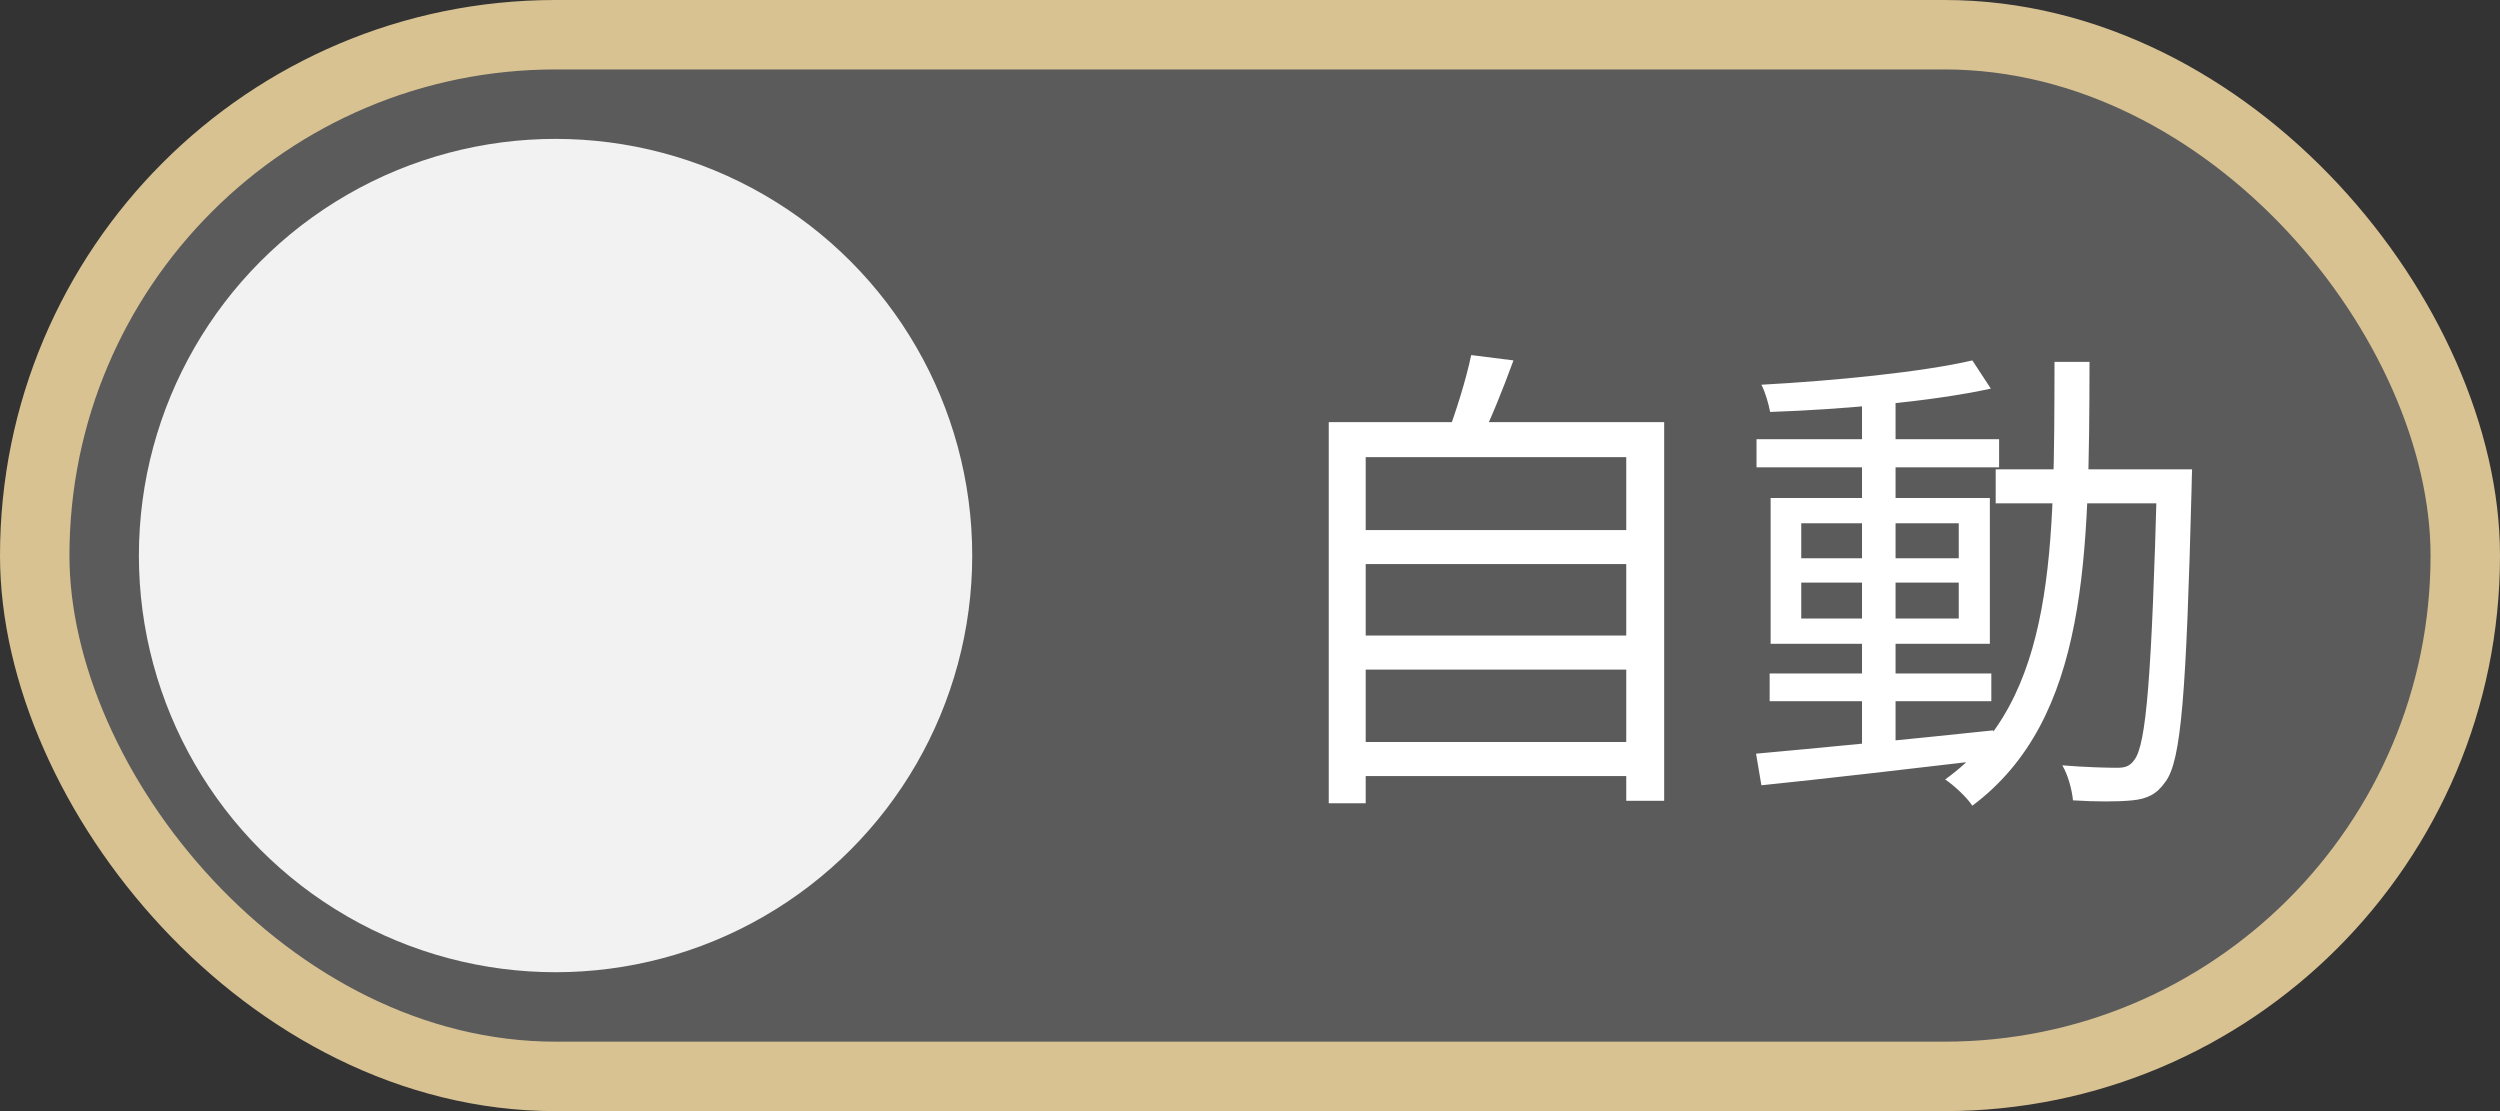 <svg width="72" height="32" viewBox="0 0 72 32" fill="none" xmlns="http://www.w3.org/2000/svg">
<rect x="0" y="0" width="72" height="32" fill="#333333" stroke="none"/>
<rect x="1" y="1" width="70" height="30" rx="15" fill="#5B5B5B" stroke="#D8C292" stroke-width="2"/>
<circle cx="16" cy="16" r="12" fill="#F2F2F2"/>
<path d="M38.982 15.266H47.116V16.246H38.982V15.266ZM38.982 18.304H47.116V19.284H38.982V18.304ZM38.982 21.37H47.116V22.35H38.982V21.37ZM38.268 12.158H47.928V23.064H46.836V13.166H39.332V23.134H38.268V12.158ZM42.37 10.226L43.588 10.38C43.28 11.22 42.916 12.13 42.608 12.732L41.67 12.55C41.922 11.892 42.23 10.912 42.37 10.226ZM50.966 19.396H57.35V20.194H50.966V19.396ZM50.588 12.648H57.574V13.46H50.588V12.648ZM53.626 11.374H54.592V21.678H53.626V11.374ZM50.574 21.706C52.282 21.552 54.9 21.3 57.406 21.034L57.42 21.86C55.04 22.14 52.506 22.434 50.728 22.616L50.574 21.706ZM51.876 16.778V17.814H56.412V16.778H51.876ZM51.876 15.07V16.078H56.412V15.07H51.876ZM50.994 14.342H57.308V18.542H50.994V14.342ZM56.804 10.38L57.336 11.192C55.684 11.556 53.08 11.794 50.98 11.864C50.938 11.64 50.84 11.29 50.728 11.08C52.814 10.968 55.362 10.716 56.804 10.38ZM57.476 13.516H62.53V14.496H57.476V13.516ZM62.124 13.516H63.132C63.132 13.516 63.118 13.908 63.118 14.048C62.964 19.956 62.824 21.916 62.362 22.518C62.11 22.882 61.83 23.008 61.41 23.05C61.018 23.092 60.346 23.092 59.702 23.05C59.674 22.756 59.562 22.322 59.394 22.042C60.08 22.098 60.696 22.112 60.976 22.112C61.2 22.112 61.34 22.07 61.466 21.888C61.816 21.454 61.97 19.438 62.124 13.768V13.516ZM59.17 10.422H60.178C60.164 15.994 60.15 20.698 56.804 23.204C56.636 22.952 56.272 22.616 56.02 22.448C59.226 20.152 59.156 15.714 59.17 10.422Z" fill="white"/>
</svg>
